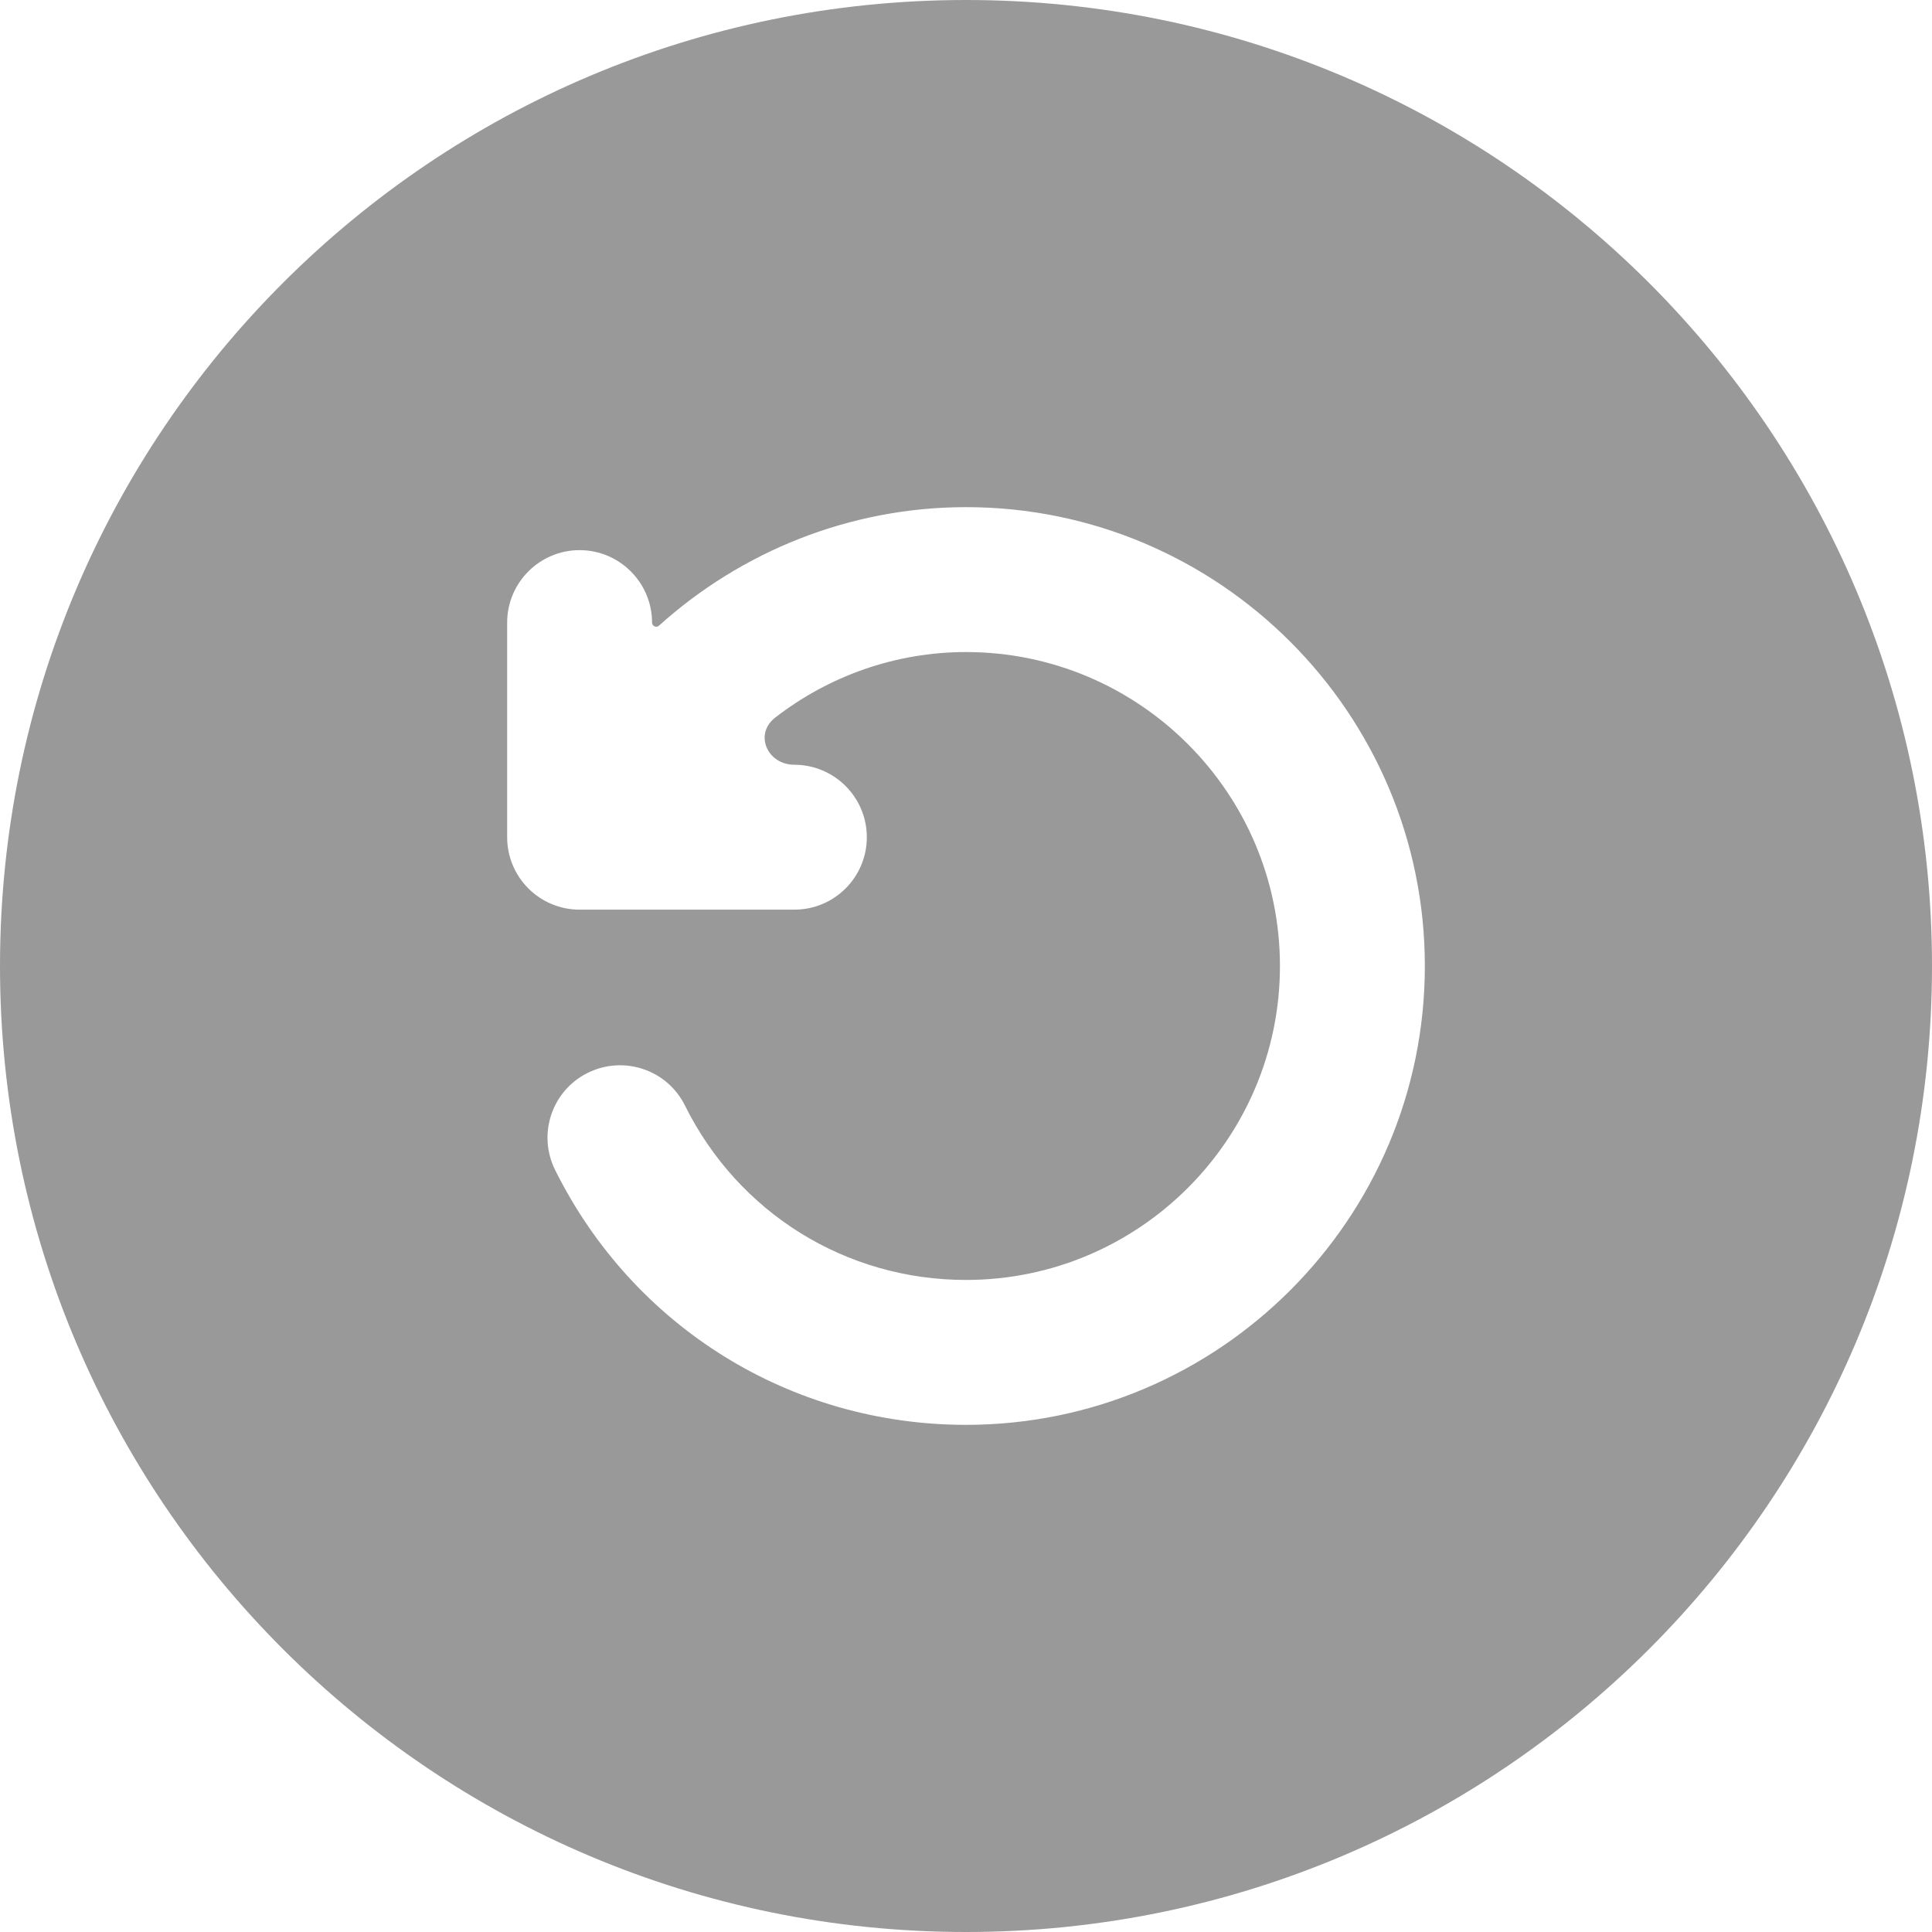 <svg xmlns="http://www.w3.org/2000/svg" width="12" height="12" viewBox="0 0 12 12" fill="currentColor">
  <path
    d="M6 0C2.686 0 0 2.686 0 6C0 9.314 2.686 12 6 12C9.314 12 12 9.314 12 6C12 2.686 9.314 0 6 0ZM6 8.85C4.911 8.85 3.933 8.243 3.448 7.267C3.337 7.044 3.428 6.774 3.65 6.664C3.874 6.553 4.144 6.644 4.254 6.866C4.586 7.535 5.255 7.95 6 7.95C7.075 7.95 7.95 7.075 7.95 6C7.95 4.925 7.075 4.05 6 4.05C5.56 4.05 5.147 4.2 4.815 4.457C4.682 4.56 4.766 4.75 4.934 4.75C5.182 4.75 5.384 4.952 5.384 5.2C5.384 5.449 5.182 5.65 4.934 5.65H3.6C3.352 5.65 3.15 5.449 3.15 5.2V3.867C3.15 3.619 3.352 3.417 3.6 3.417C3.848 3.417 4.05 3.619 4.05 3.867C4.05 3.889 4.077 3.901 4.093 3.886C4.605 3.425 5.279 3.15 6 3.15C7.571 3.15 8.85 4.429 8.85 6C8.85 7.571 7.571 8.85 6 8.85Z"
    fill="#999999"/>
</svg>
